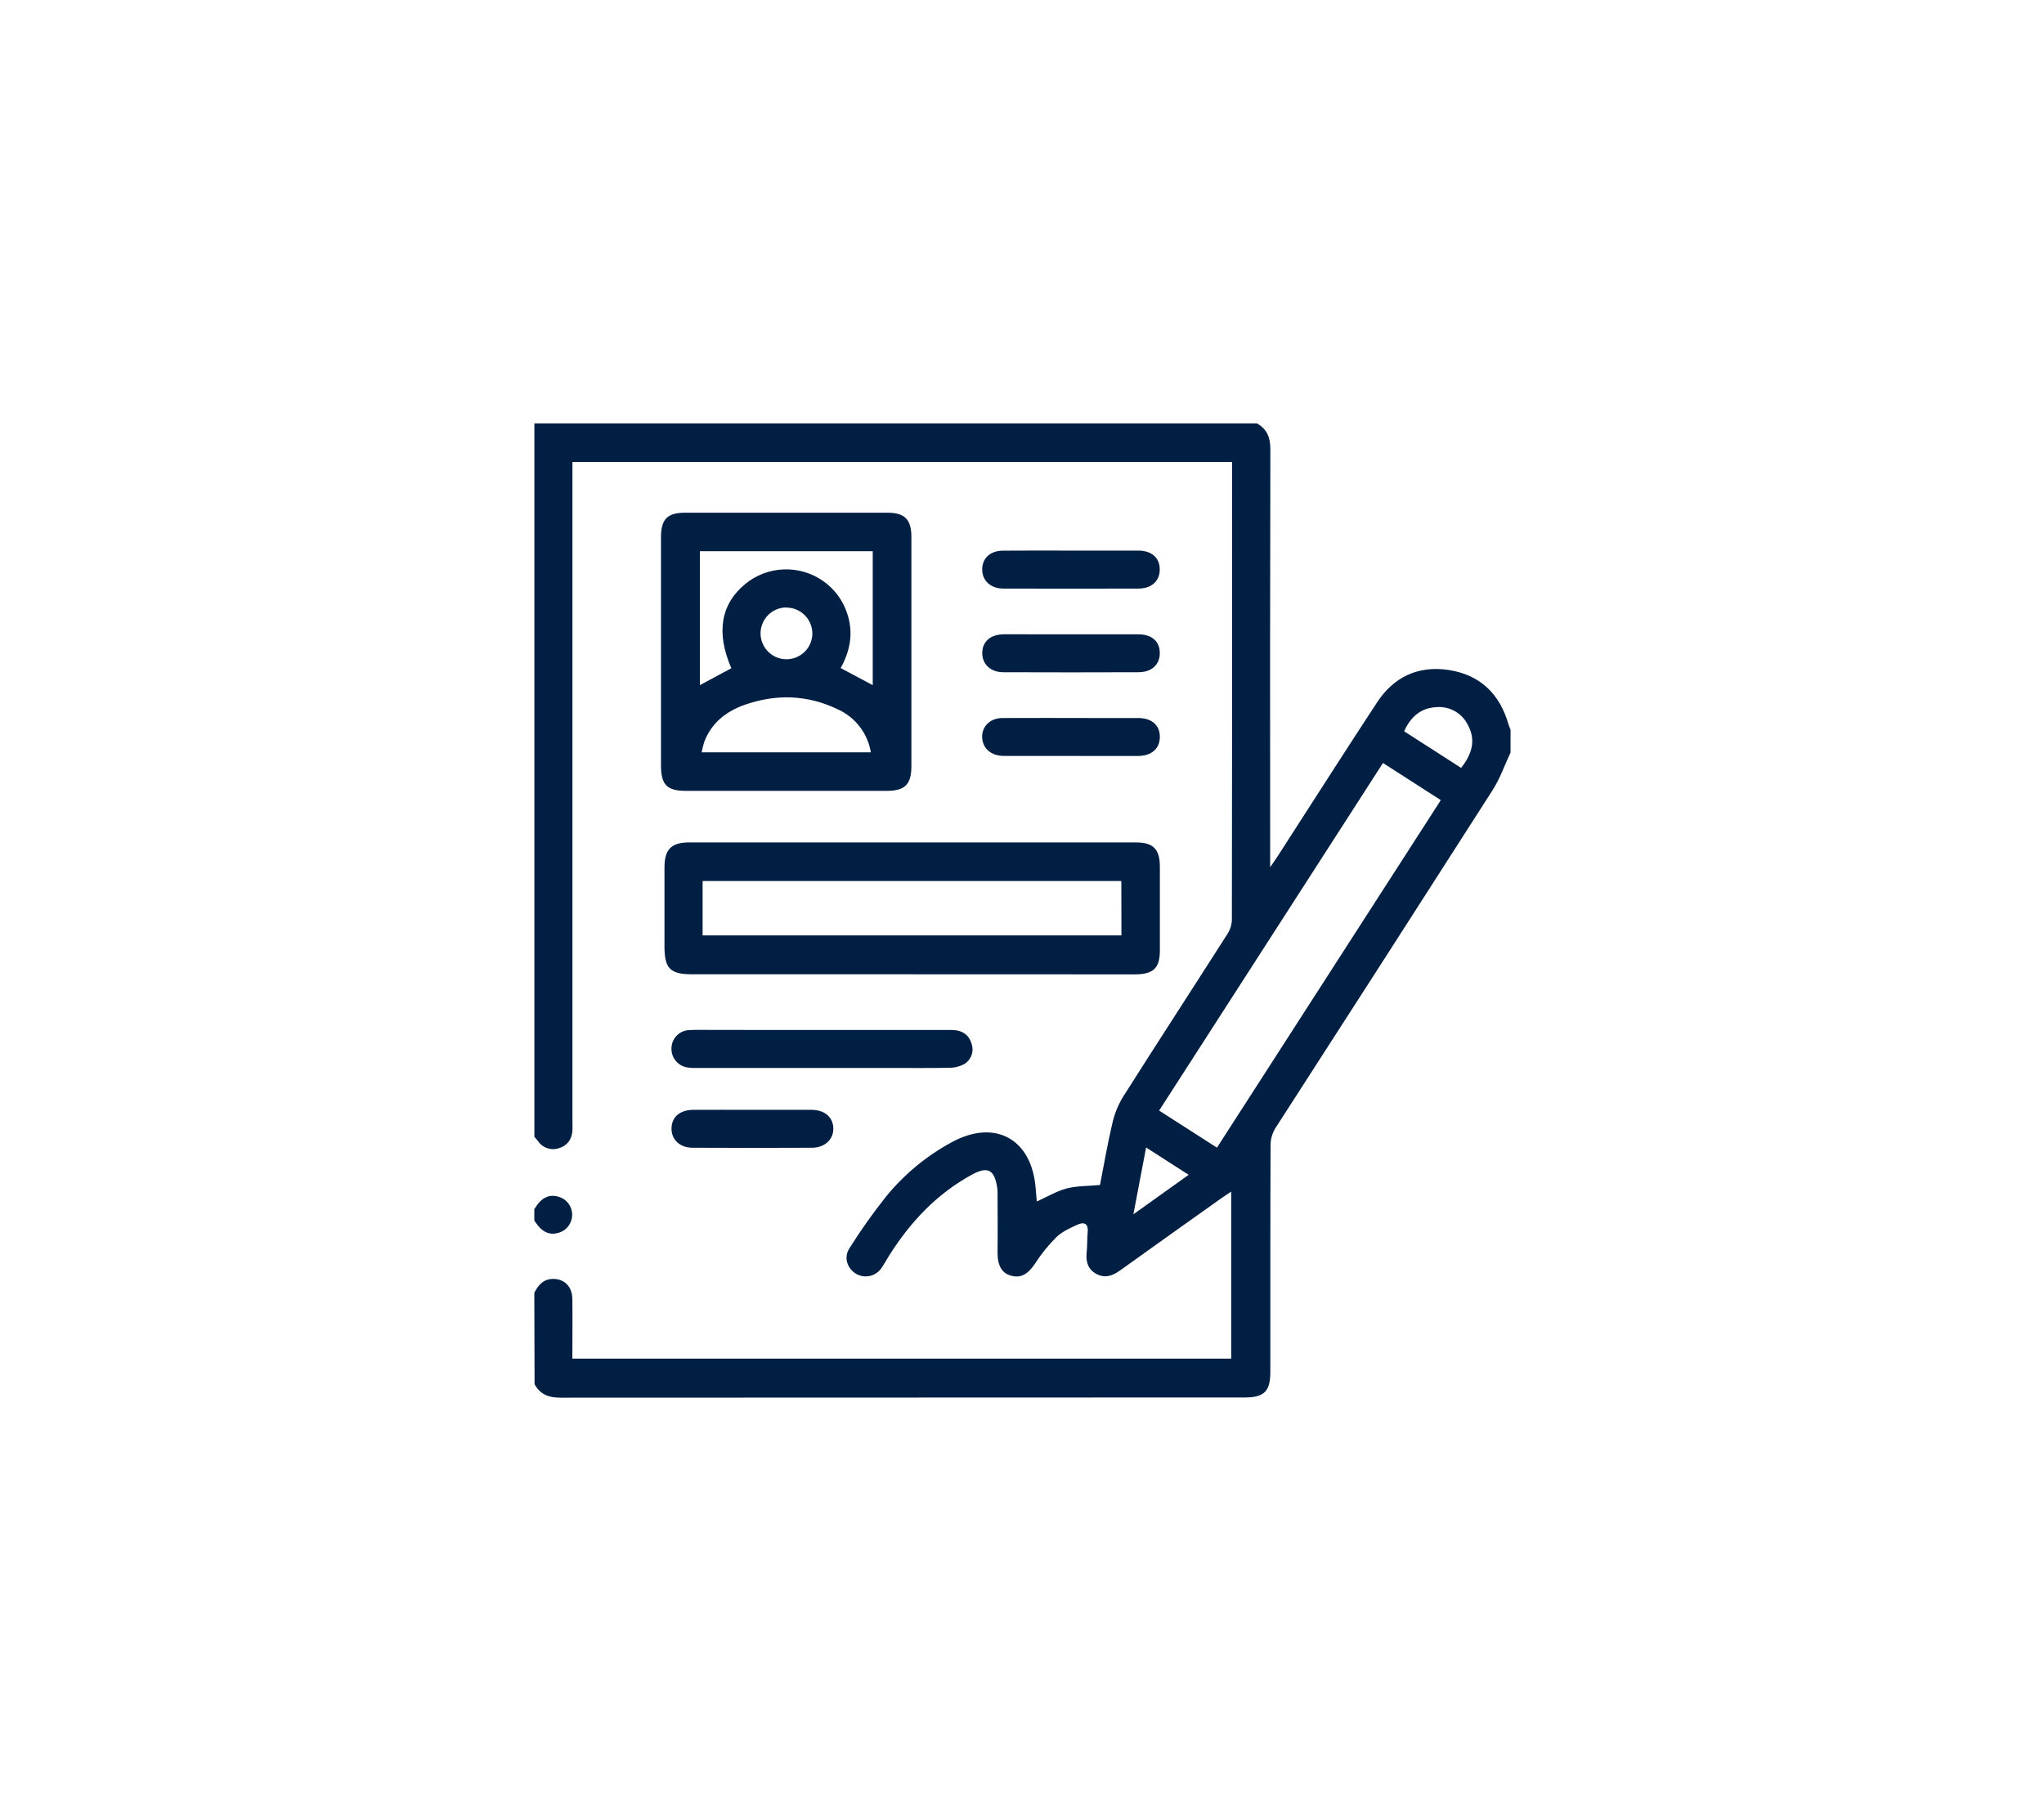 <svg width="134" height="119" viewBox="0 0 134 119" fill="none" xmlns="http://www.w3.org/2000/svg">
<path d="M35.028 84.756C35.285 84.256 35.618 83.853 36.251 83.846C36.993 83.838 37.514 84.346 37.523 85.159C37.538 86.445 37.523 87.734 37.523 89.072H80.716V78.122C80.484 78.277 80.284 78.404 80.091 78.541C77.872 80.12 75.647 81.695 73.436 83.286C72.936 83.643 72.445 83.823 71.876 83.518C71.308 83.213 71.175 82.695 71.242 82.085C71.288 81.652 71.265 81.212 71.308 80.777C71.363 80.209 71.062 80.097 70.642 80.287C70.155 80.507 69.642 80.739 69.26 81.1C68.732 81.625 68.263 82.206 67.861 82.833C67.399 83.528 66.931 83.814 66.281 83.633C65.665 83.466 65.388 82.946 65.398 82.105C65.415 80.798 65.398 79.492 65.398 78.186C65.398 78.061 65.388 77.937 65.368 77.814C65.186 76.691 64.751 76.45 63.74 76.998C61.394 78.271 59.638 80.155 58.241 82.395C58.098 82.625 57.971 82.865 57.818 83.086C57.647 83.364 57.375 83.564 57.059 83.643C56.743 83.723 56.409 83.676 56.127 83.513C55.542 83.165 55.294 82.44 55.687 81.838C56.426 80.66 57.23 79.525 58.096 78.437C59.299 76.966 60.781 75.746 62.457 74.85C65.253 73.368 67.611 74.675 67.889 77.831C67.916 78.134 67.941 78.439 67.969 78.771C68.657 78.461 69.267 78.089 69.927 77.916C70.587 77.743 71.311 77.763 72.113 77.689C72.358 76.441 72.593 75.056 72.913 73.69C73.048 73.067 73.285 72.471 73.614 71.925C75.882 68.345 78.195 64.792 80.476 61.218C80.651 60.944 80.749 60.628 80.759 60.303C80.775 50.472 80.779 40.641 80.771 30.81V30.287H37.528V73.502C37.528 73.708 37.538 73.918 37.528 74.125C37.484 74.7 37.194 75.113 36.64 75.275C36.39 75.359 36.119 75.358 35.87 75.272C35.621 75.187 35.407 75.021 35.262 74.802C35.19 74.707 35.11 74.618 35.033 74.527V27.756H82.397C83.064 28.127 83.284 28.691 83.282 29.456C83.262 38.31 83.257 47.165 83.269 56.021V56.854C83.509 56.504 83.65 56.309 83.778 56.108C85.945 52.755 88.082 49.388 90.277 46.05C91.367 44.384 92.965 43.63 94.943 43.92C97.02 44.227 98.325 45.487 98.897 47.503C98.93 47.618 98.985 47.726 99.028 47.836V49.336C98.643 50.154 98.344 51.029 97.862 51.784C93.125 59.185 88.375 66.579 83.61 73.963C83.408 74.292 83.299 74.669 83.295 75.055C83.274 80.02 83.282 84.987 83.28 89.953C83.28 91.219 82.876 91.619 81.589 91.619C66.64 91.619 51.692 91.624 36.745 91.633C35.976 91.633 35.412 91.421 35.045 90.746L35.028 84.756ZM90.665 50.022L75.989 72.81L79.781 75.24L94.456 52.457C93.181 51.644 91.967 50.859 90.665 50.022ZM95.787 50.344C96.497 49.447 96.777 48.534 96.231 47.526C96.044 47.148 95.748 46.835 95.382 46.627C95.015 46.419 94.595 46.326 94.174 46.36C93.143 46.408 92.475 46.996 92.053 47.944L95.787 50.344ZM75.136 75.23C74.852 76.701 74.589 78.077 74.302 79.61L77.927 77.021L75.136 75.23Z" fill="#011F43"/>
<path d="M35.028 79.27C35.11 79.153 35.185 79.032 35.272 78.92C35.632 78.465 36.093 78.284 36.651 78.467C36.9 78.546 37.117 78.701 37.272 78.911C37.426 79.121 37.51 79.375 37.511 79.635C37.512 79.896 37.43 80.15 37.277 80.362C37.124 80.573 36.908 80.73 36.66 80.81C36.098 80.996 35.642 80.81 35.277 80.363C35.187 80.255 35.11 80.133 35.028 80.018V79.27Z" fill="#011F43"/>
<path d="M43.333 42.714C43.333 40.221 43.333 37.727 43.333 35.235C43.333 34.026 43.748 33.613 44.936 33.613C49.349 33.613 53.762 33.613 58.174 33.613C59.314 33.613 59.747 34.051 59.749 35.208C59.749 40.216 59.749 45.222 59.749 50.228C59.749 51.424 59.327 51.847 58.139 51.849H44.962C43.728 51.849 43.334 51.449 43.333 50.193C43.331 47.7 43.331 45.207 43.333 42.714ZM47.945 43.809C46.934 41.488 47.247 39.605 48.863 38.281C49.578 37.697 50.464 37.363 51.386 37.33C52.308 37.297 53.216 37.566 53.97 38.097C54.725 38.627 55.283 39.393 55.557 40.273C55.958 41.515 55.731 42.683 55.112 43.799L57.215 44.919V36.138H45.884V44.917L47.945 43.809ZM57.091 49.323C56.99 48.709 56.738 48.13 56.359 47.638C55.979 47.145 55.483 46.754 54.915 46.5C52.927 45.545 50.869 45.484 48.796 46.217C47.59 46.645 46.652 47.393 46.174 48.621C46.101 48.851 46.042 49.086 45.999 49.323H57.091ZM51.541 39.825C51.206 39.829 50.879 39.931 50.602 40.12C50.325 40.309 50.111 40.576 49.985 40.886C49.859 41.197 49.828 41.538 49.896 41.866C49.964 42.194 50.127 42.495 50.366 42.731C50.604 42.966 50.907 43.126 51.236 43.19C51.565 43.254 51.905 43.219 52.214 43.089C52.523 42.96 52.787 42.742 52.973 42.463C53.158 42.184 53.257 41.856 53.257 41.521C53.252 41.07 53.068 40.639 52.747 40.323C52.425 40.007 51.992 39.83 51.541 39.832V39.825Z" fill="#011F43"/>
<path d="M59.769 63.875H45.404C43.927 63.875 43.562 63.508 43.562 62.032C43.562 60.308 43.562 58.583 43.562 56.867C43.562 55.687 44.007 55.232 45.174 55.23C54.937 55.23 64.701 55.23 74.465 55.23C75.61 55.23 76.037 55.669 76.038 56.825C76.038 58.652 76.038 60.481 76.038 62.31C76.038 63.477 75.615 63.88 74.38 63.88C69.51 63.879 64.64 63.877 59.769 63.875ZM73.512 57.76H46.062V61.324H73.519L73.512 57.76Z" fill="#011F43"/>
<path d="M53.892 67.527C56.724 67.527 59.557 67.527 62.389 67.527C63.094 67.527 63.541 67.86 63.701 68.454C63.783 68.703 63.774 68.975 63.676 69.219C63.577 69.463 63.395 69.664 63.163 69.787C62.868 69.936 62.541 70.011 62.211 70.005C60.878 70.028 59.545 70.015 58.212 70.015H45.715C45.487 70.025 45.258 70.012 45.032 69.977C44.732 69.923 44.462 69.76 44.276 69.519C44.089 69.278 43.999 68.976 44.022 68.672C44.039 68.367 44.17 68.08 44.39 67.868C44.61 67.657 44.902 67.537 45.207 67.532C45.685 67.507 46.163 67.522 46.643 67.522L53.892 67.527Z" fill="#011F43"/>
<path d="M70.188 36.097C71.666 36.097 73.142 36.097 74.62 36.097C75.503 36.097 76.026 36.569 76.031 37.327C76.036 38.085 75.503 38.583 74.64 38.587C71.686 38.596 68.732 38.596 65.777 38.587C64.936 38.587 64.379 38.054 64.391 37.315C64.403 36.577 64.926 36.107 65.757 36.101C67.237 36.087 68.715 36.097 70.188 36.097Z" fill="#011F43"/>
<path d="M70.257 41.586C71.714 41.586 73.17 41.586 74.626 41.586C75.51 41.586 76.033 42.052 76.034 42.812C76.036 43.572 75.503 44.068 74.638 44.072C71.683 44.083 68.729 44.083 65.775 44.072C64.929 44.072 64.38 43.53 64.394 42.792C64.407 42.054 64.939 41.587 65.827 41.584C67.305 41.586 68.781 41.586 70.257 41.586Z" fill="#011F43"/>
<path d="M70.196 49.559C68.74 49.559 67.284 49.559 65.827 49.559C65.041 49.559 64.513 49.149 64.406 48.517C64.273 47.729 64.839 47.081 65.711 47.074C67.687 47.061 69.663 47.074 71.639 47.074C72.639 47.074 73.639 47.074 74.639 47.074C75.519 47.083 76.04 47.551 76.037 48.311C76.033 49.071 75.505 49.552 74.63 49.562C73.151 49.57 71.673 49.559 70.196 49.559Z" fill="#011F43"/>
<path d="M49.322 72.761C50.614 72.761 51.905 72.761 53.195 72.761C54.065 72.761 54.621 73.249 54.631 73.979C54.641 74.709 54.069 75.243 53.225 75.247C50.622 75.26 48.02 75.26 45.418 75.247C44.565 75.247 44.015 74.715 44.023 73.977C44.032 73.239 44.563 72.766 45.452 72.761C46.741 72.754 48.026 72.761 49.322 72.761Z" fill="#011F43"/>
</svg>
